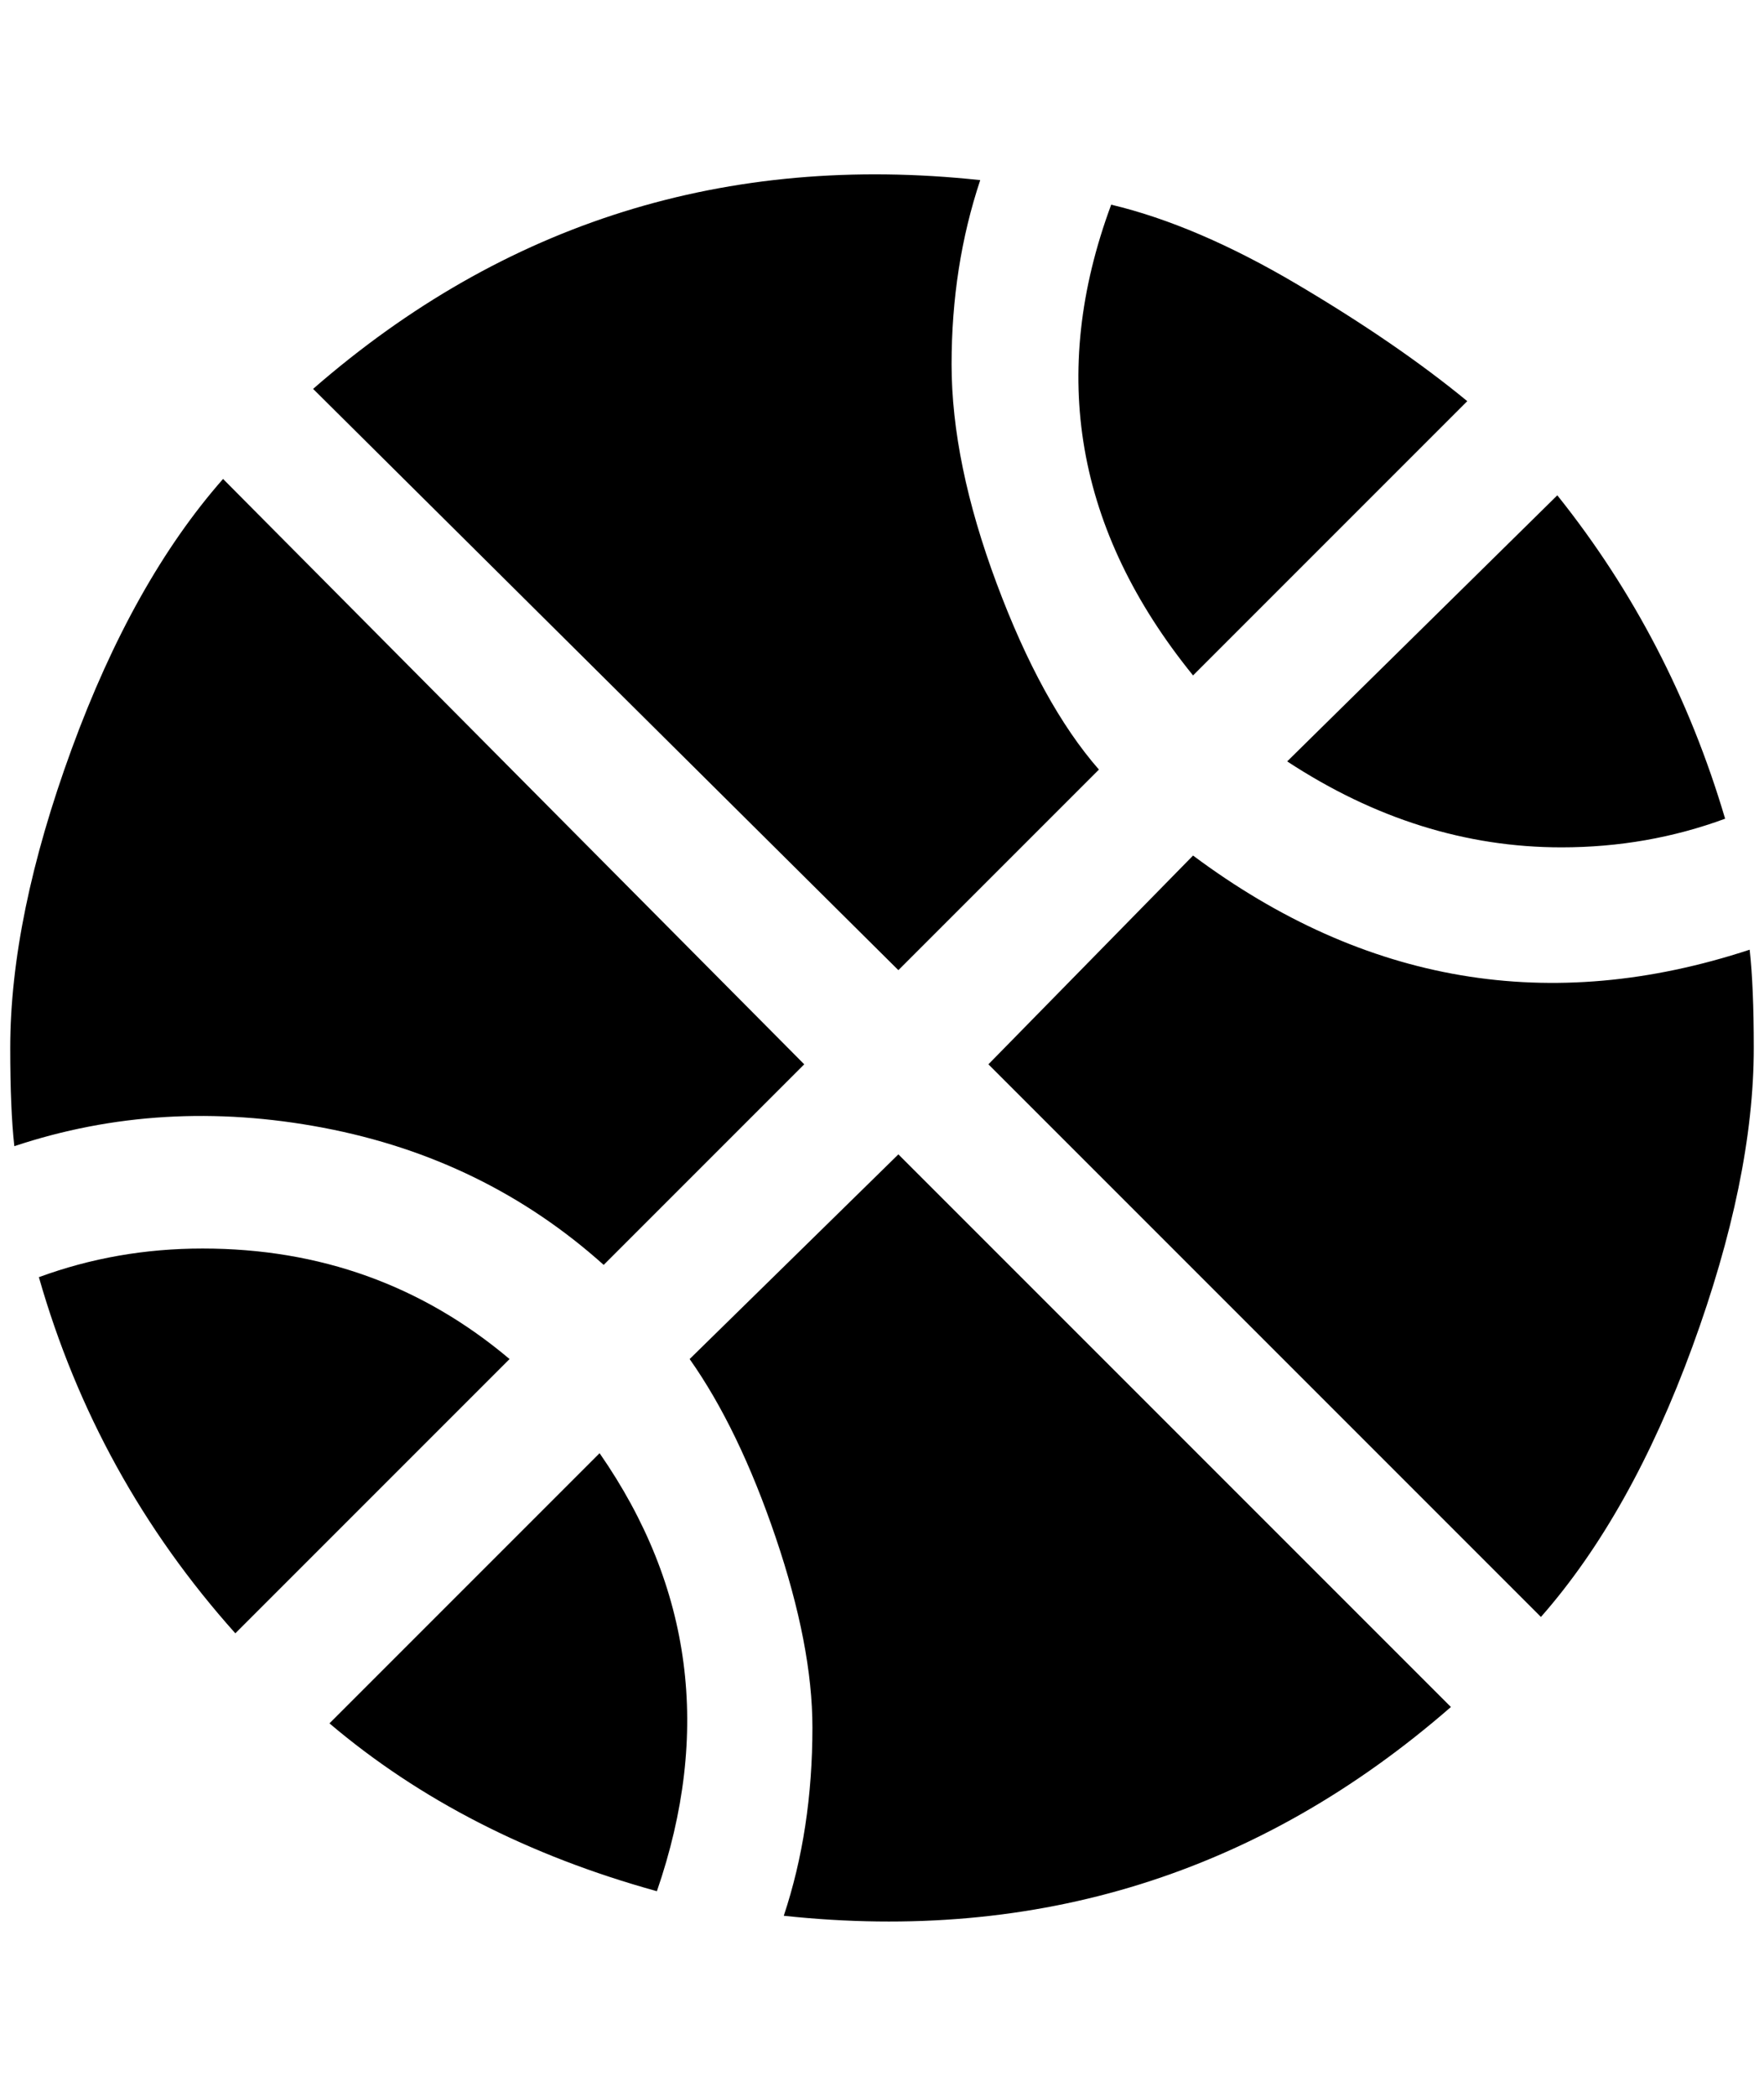 <?xml version="1.0" standalone="no"?>
<!DOCTYPE svg PUBLIC "-//W3C//DTD SVG 1.1//EN" "http://www.w3.org/Graphics/SVG/1.1/DTD/svg11.dtd" >
<svg xmlns="http://www.w3.org/2000/svg" xmlns:xlink="http://www.w3.org/1999/xlink" version="1.1" viewBox="-10 0 1724 2048">
   <path fill="currentColor"
d="M28 1248q76 -28 160 -28q172 0 300 108l-268 268q-136 -152 -192 -348zM1156 836q252 188 544 92q4 36 4 96q0 128 -60 292t-148 264l-540 -540zM576 1420q136 196 56 428q-188 -52 -320 -164zM868 1128l540 540q-280 244 -652 204q28 -84 28 -184q0 -80 -36 -186
t-84 -174zM580 1236q-116 -104 -274 -134t-302 18q-4 -36 -4 -96q0 -128 60 -292t148 -264l568 572zM1156 660q-172 -212 -80 -460q84 20 182 78t166 114zM1676 800q-76 28 -160 28q-140 0 -268 -84l264 -260q112 140 164 316zM868 948l-572 -568q280 -244 652 -204
q-28 84 -28 180t44 214t100 182z" />
</svg>
